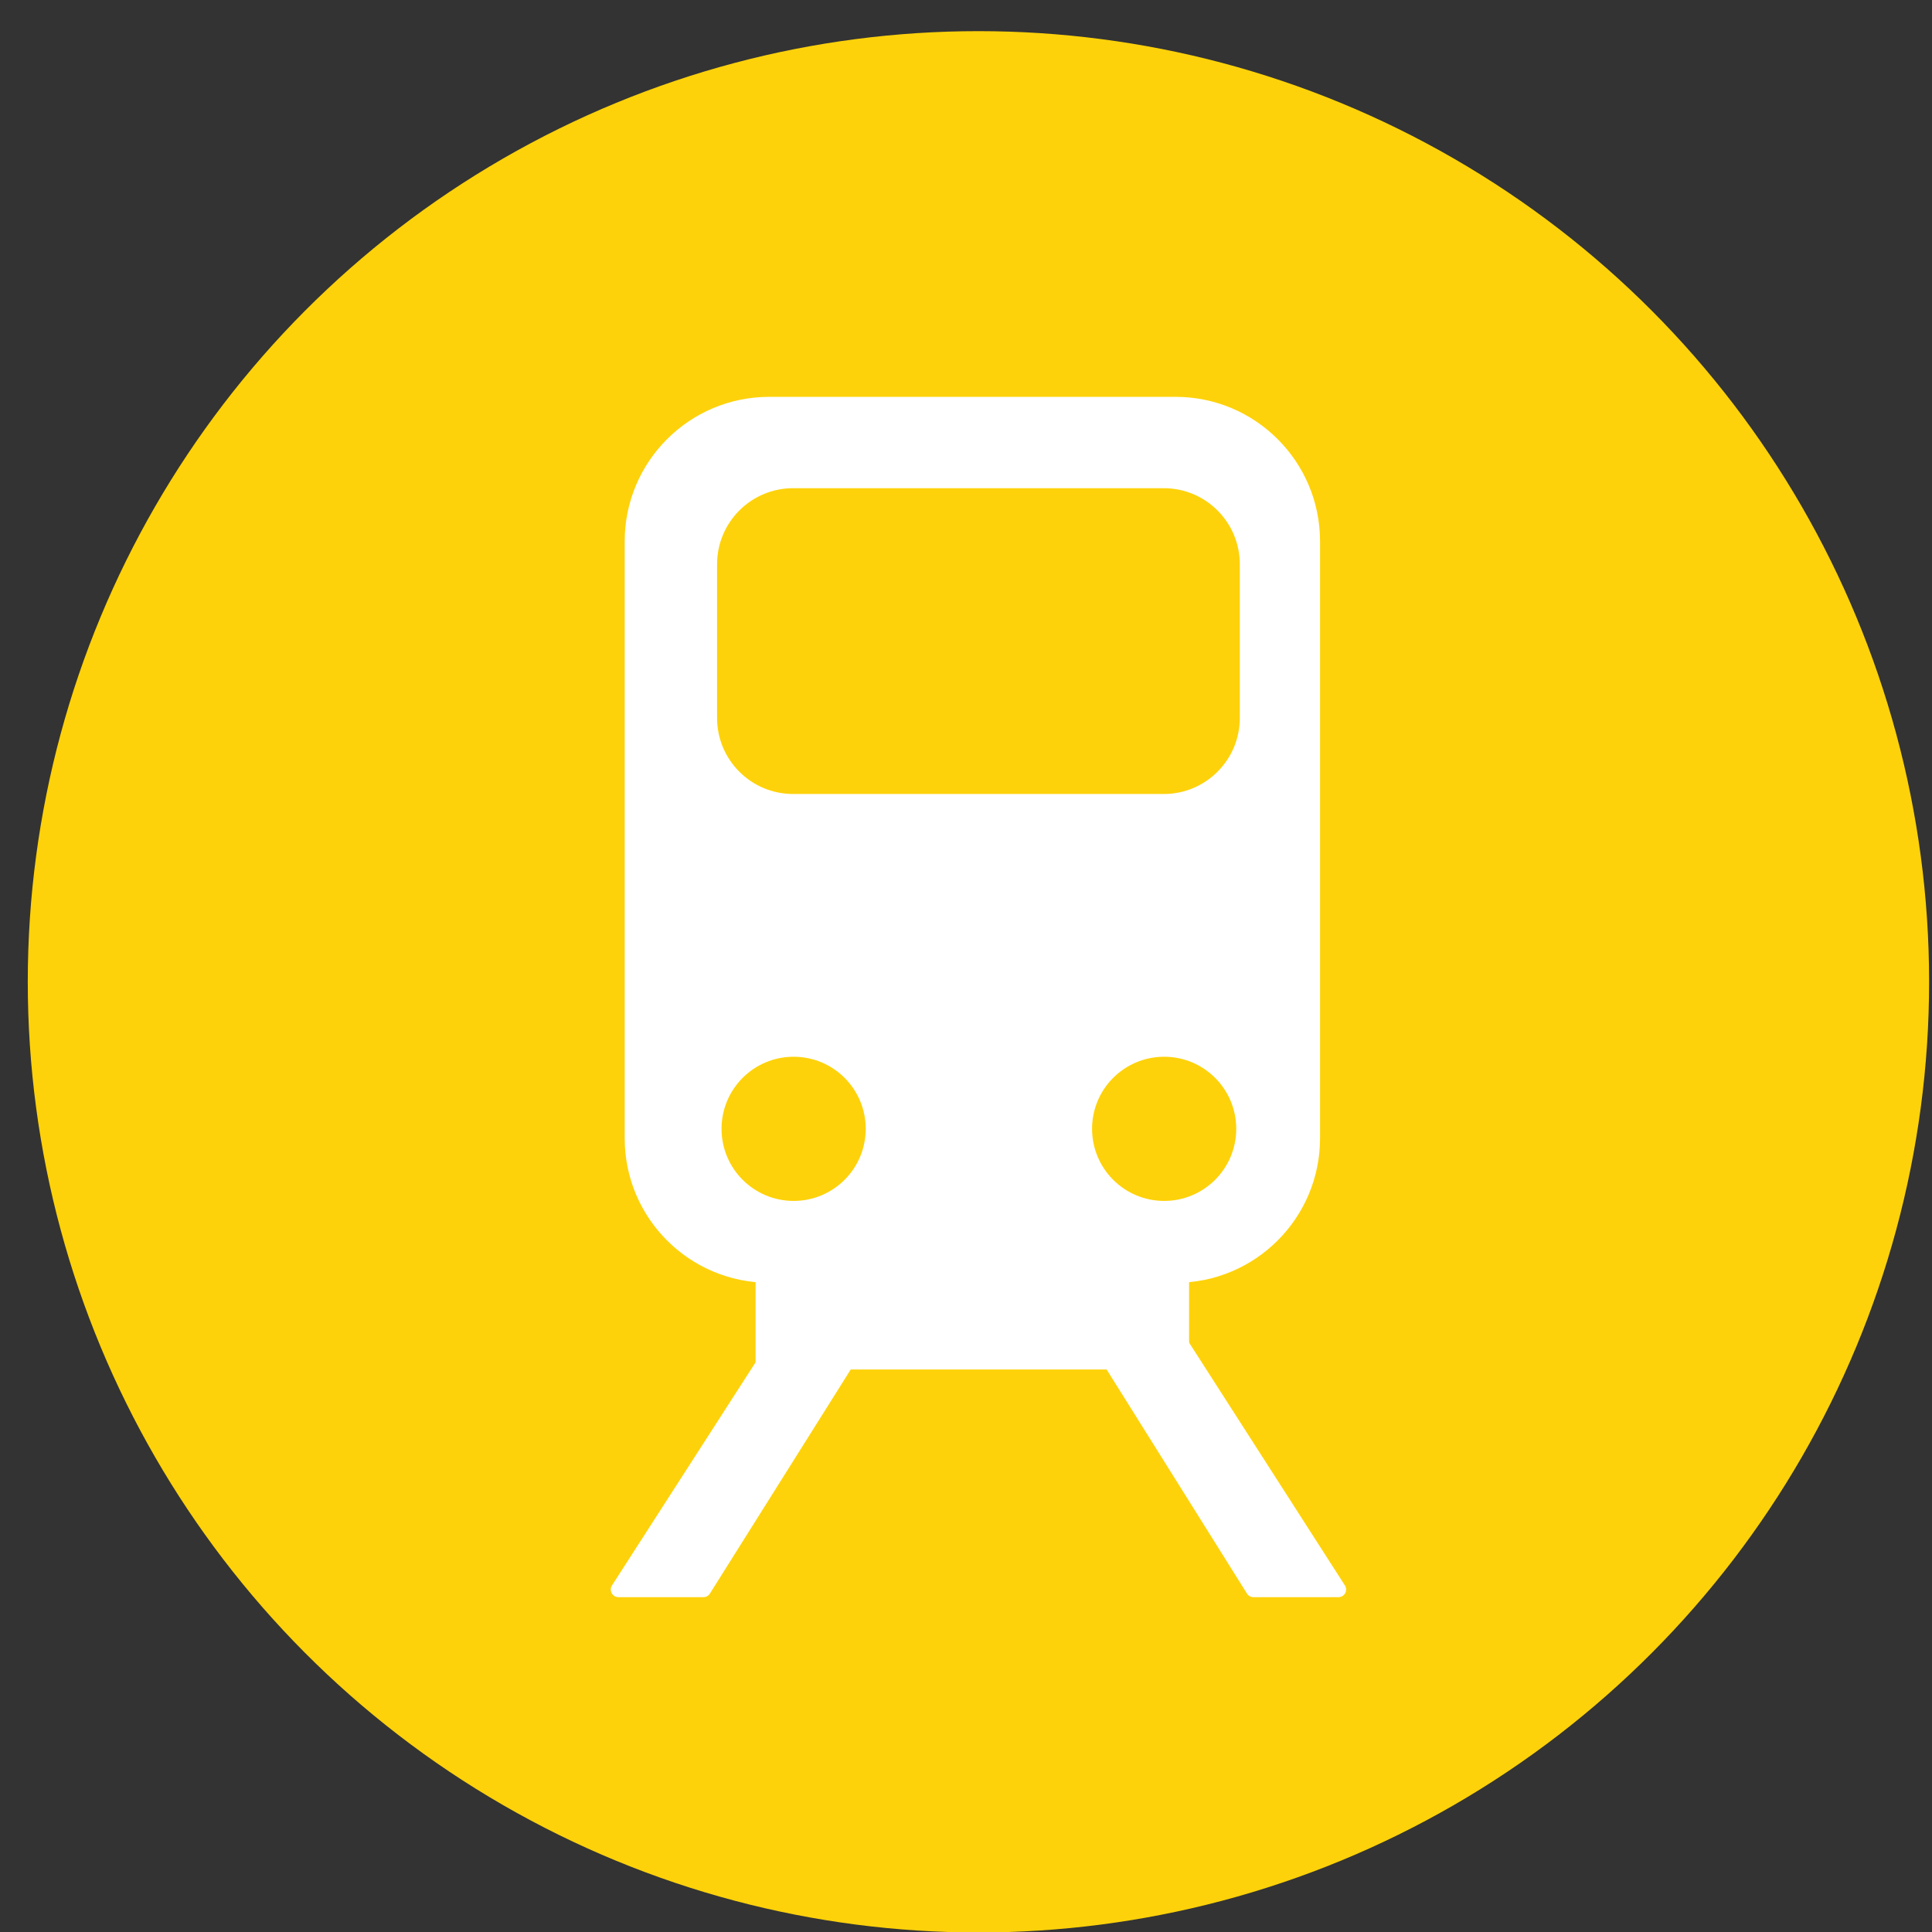 <svg width="32" height="32" viewBox="0 0 32 32" fill="none" xmlns="http://www.w3.org/2000/svg">
<rect x="0" y="0" width="32" height="32" fill="#333333" stroke="none"/>
<ellipse cx="16.206" cy="16.262" rx="15.746" ry="15.746" fill="#FED20A"/>
<path d="M10.347 8.966C10.347 7.645 11.419 6.573 12.741 6.573H19.47C20.792 6.573 21.864 7.645 21.864 8.966V18.634V18.853C21.864 20.175 20.792 21.247 19.47 21.247H16.105H12.741C11.419 21.247 10.347 20.175 10.347 18.853V18.634V12.603V8.966Z" fill="white"/>
<path d="M11.877 9.346C11.877 8.65 12.441 8.086 13.136 8.086H19.276C19.971 8.086 20.535 8.65 20.535 9.346V11.892C20.535 12.587 19.971 13.151 19.276 13.151H16.206H13.136C12.441 13.151 11.877 12.587 11.877 11.892V9.346Z" fill="#FED20A"/>
<path d="M12.515 19.384H19.695V22.683H16.105H12.515V19.384Z" fill="white"/>
<ellipse cx="13.145" cy="18.697" rx="1.194" ry="1.194" fill="#FED20A"/>
<ellipse cx="19.282" cy="18.697" rx="1.194" ry="1.194" fill="#FED20A"/>
<path fill-rule="evenodd" clip-rule="evenodd" d="M19.31 21.638L22.276 26.26C22.33 26.344 22.269 26.454 22.17 26.454H20.761C20.718 26.454 20.677 26.432 20.654 26.395L18.138 22.378L19.31 21.638Z" fill="white"/>
<path fill-rule="evenodd" clip-rule="evenodd" d="M13.118 21.627L10.136 26.26C10.083 26.344 10.143 26.454 10.242 26.454H11.651C11.694 26.454 11.735 26.432 11.758 26.395L14.29 22.366L13.118 21.627Z" fill="white"/>
</svg>
